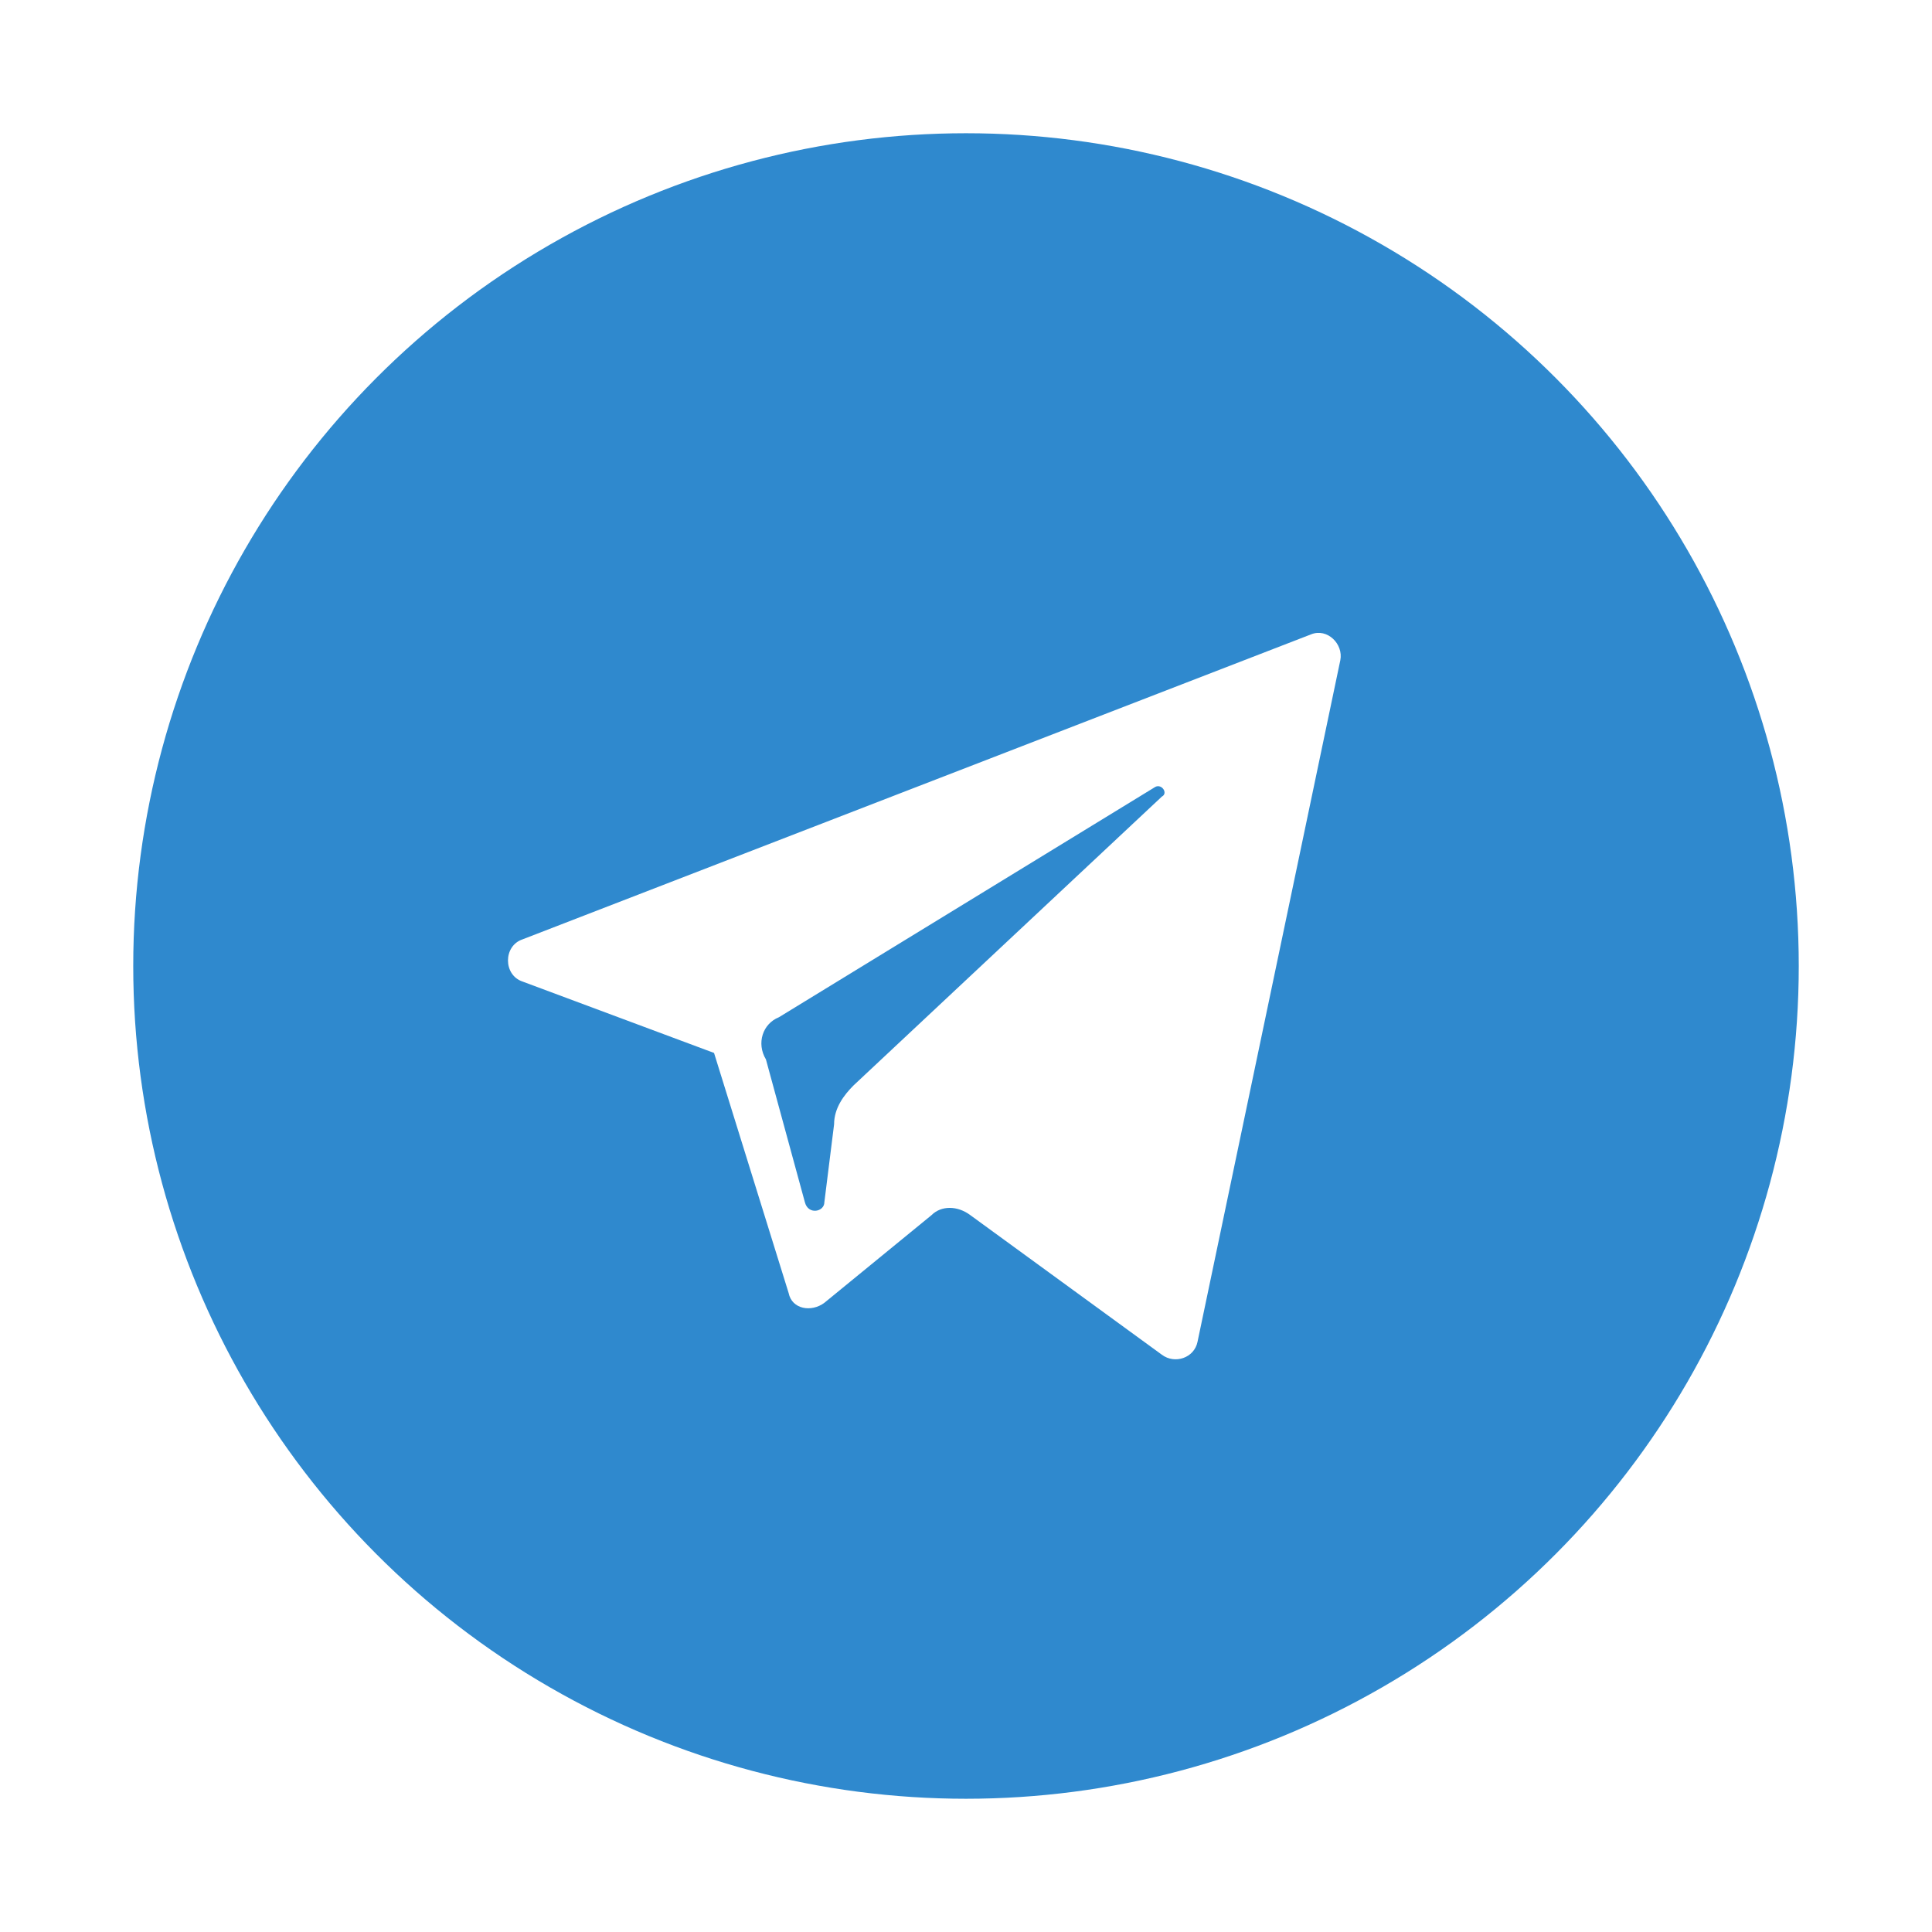 <svg width="58" height="58" viewBox="0 0 58 58" fill="none" xmlns="http://www.w3.org/2000/svg">
<g filter="url(#filter0_d_479_2249)">
<circle cx="29" cy="29" r="25" fill="#2F89CE"/>
<path d="M15.688 29.467L21.436 31.61L23.676 38.819C23.774 39.306 24.358 39.403 24.748 39.111L27.963 36.481C28.255 36.188 28.742 36.188 29.132 36.481L34.88 40.67C35.269 40.962 35.854 40.767 35.951 40.28L40.237 19.822C40.335 19.335 39.848 18.848 39.361 19.043L15.688 28.2C15.104 28.395 15.104 29.272 15.688 29.467ZM23.384 30.538L34.685 23.622C34.88 23.524 35.074 23.816 34.88 23.914L25.625 32.584C25.333 32.876 25.04 33.266 25.04 33.753L24.748 36.091C24.748 36.383 24.261 36.481 24.163 36.091L22.994 31.805C22.702 31.317 22.897 30.733 23.384 30.538Z" fill="white"/>
</g>
<defs>
<filter id="filter0_d_479_2249" x="0" y="0" width="58" height="58" filterUnits="userSpaceOnUse" color-interpolation-filters="sRGB">
<feFlood flood-opacity="0" result="BackgroundImageFix"/>
<feColorMatrix in="SourceAlpha" type="matrix" values="0 0 0 0 0 0 0 0 0 0 0 0 0 0 0 0 0 0 127 0" result="hardAlpha"/>
<feOffset/>
<feGaussianBlur stdDeviation="2"/>
<feComposite in2="hardAlpha" operator="out"/>
<feColorMatrix type="matrix" values="0 0 0 0 0 0 0 0 0 0 0 0 0 0 0 0 0 0 0.15 0"/>
<feBlend mode="normal" in2="BackgroundImageFix" result="effect1_dropShadow_479_2249"/>
<feBlend mode="normal" in="SourceGraphic" in2="effect1_dropShadow_479_2249" result="shape"/>
</filter>
</defs>
</svg>

